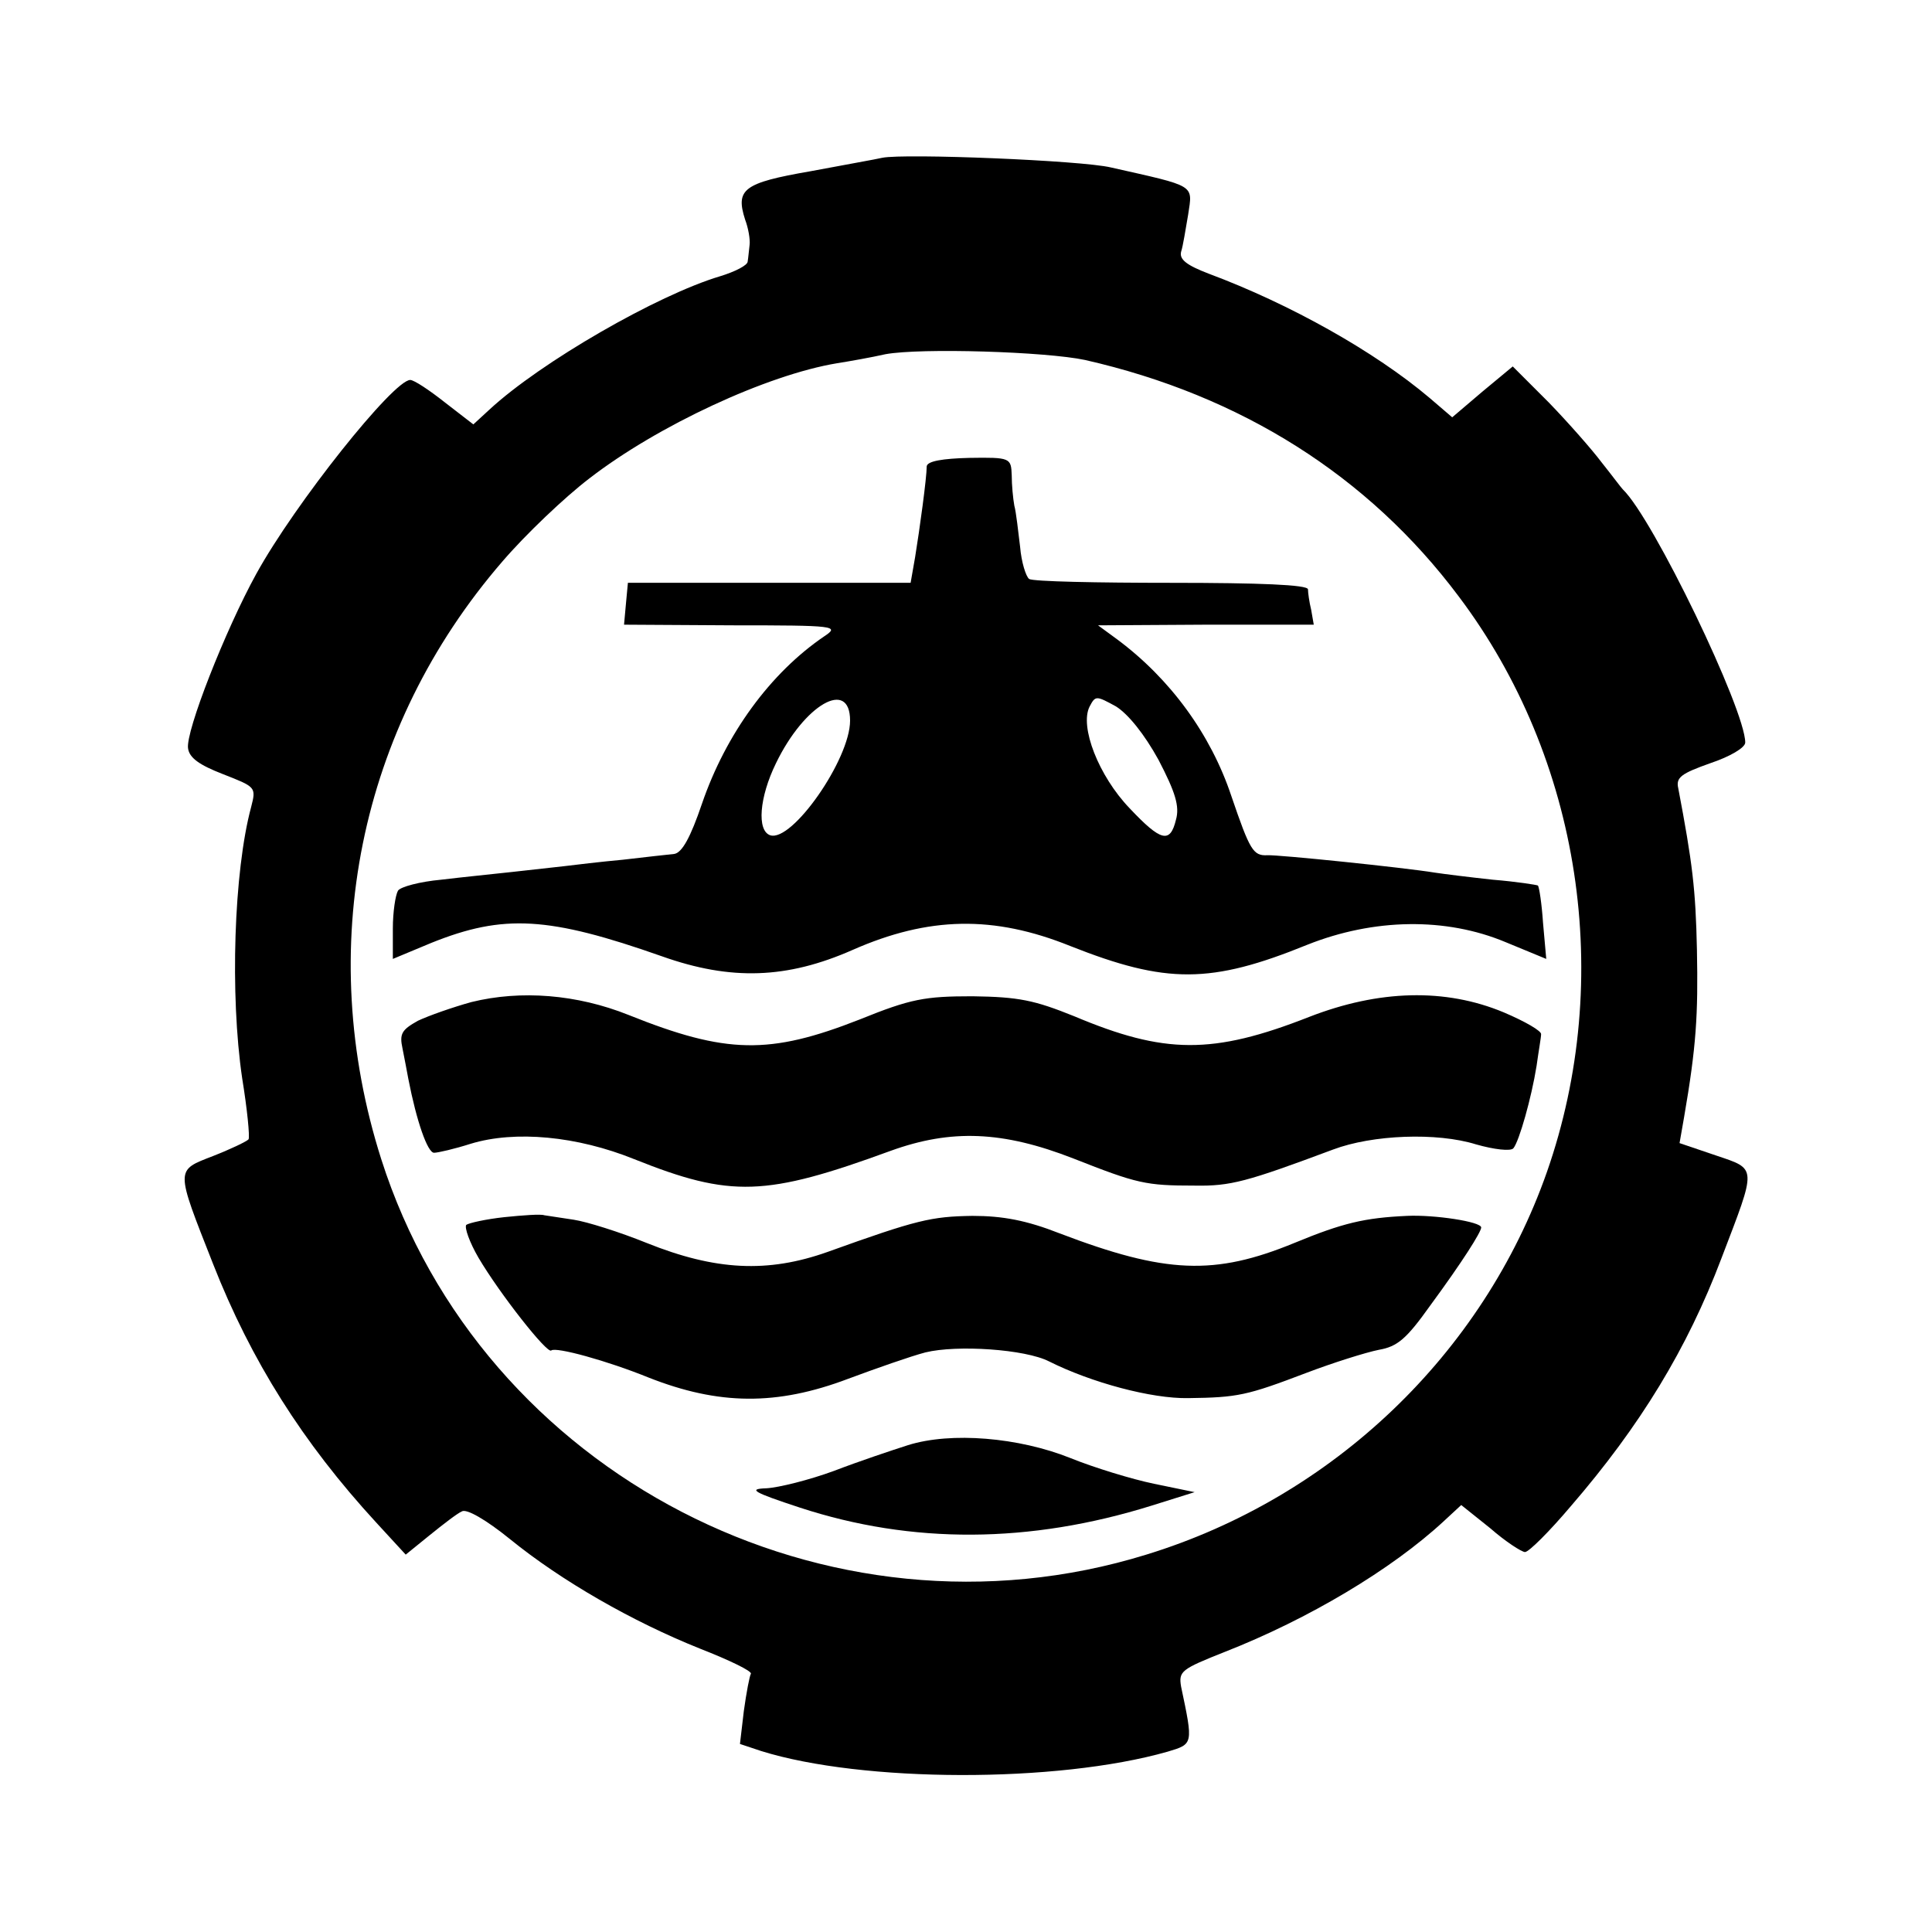 <?xml version="1.0" standalone="no"?>
<!DOCTYPE svg PUBLIC "-//W3C//DTD SVG 20010904//EN"
 "http://www.w3.org/TR/2001/REC-SVG-20010904/DTD/svg10.dtd">
<svg version="1.0" xmlns="http://www.w3.org/2000/svg"
 width="300pt" height="300pt" viewBox="0 0 300 300"
 preserveAspectRatio="xMidYMid meet">
<g transform="translate(0,300) scale(0.1,-0.1)"
fill="#000000" stroke="none">
<path d="M1370 2755 c-8 -2 -59 -11 -112 -21 -104 -18 -116 -28 -101 -75 5
-13 8 -31 7 -39 -1 -8 -2 -20 -3 -26 0 -6 -20 -16 -43 -23 -97 -29 -278 -133
-358 -207 l-25 -23 -44 34 c-24 19 -48 35 -54 35 -26 0 -179 -192 -239 -301
-48 -87 -110 -245 -106 -271 2 -15 18 -26 54 -40 51 -20 52 -20 44 -51 -27
-100 -33 -292 -14 -421 8 -49 12 -91 10 -95 -2 -3 -27 -15 -55 -26 -59 -23
-59 -18 0 -168 59 -150 139 -277 253 -401 l46 -50 37 30 c21 17 43 34 50 37 7
5 38 -13 75 -43 80 -65 190 -128 295 -170 46 -18 81 -35 79 -39 -2 -3 -7 -29
-11 -58 l-6 -51 33 -11 c157 -49 459 -50 631 -1 40 12 40 11 21 101 -4 24 0
27 68 54 130 51 259 128 340 203 l27 25 45 -36 c24 -21 49 -37 54 -37 6 0 38
32 71 71 108 125 181 245 234 385 55 144 56 138 -9 160 l-56 19 7 40 c19 110
22 159 20 260 -2 95 -7 135 -29 251 -4 17 5 23 50 39 30 10 54 24 54 32 0 51
-143 348 -190 393 -3 3 -17 22 -33 42 -15 20 -52 62 -82 93 l-56 56 -47 -39
-47 -40 -35 30 c-85 72 -217 146 -343 193 -34 13 -46 22 -43 34 3 9 7 35 11
58 7 47 13 43 -120 73 -46 11 -321 22 -355 15z m315 -314 c242 -55 440 -180
580 -367 190 -252 242 -594 137 -894 -99 -282 -332 -505 -622 -594 -495 -153
-1032 125 -1188 614 -104 327 -35 670 188 928 36 42 97 100 135 129 106 82
276 161 385 179 19 3 53 9 75 14 55 10 249 4 310 -9z"/>
<path d="M1439 2276 c0 -18 -11 -98 -18 -141 l-7 -40 -219 0 -220 0 -3 -32 -3
-33 168 -1 c161 0 167 -1 143 -17 -84 -57 -153 -152 -190 -260 -18 -53 -31
-76 -43 -78 -10 -1 -46 -5 -80 -9 -33 -3 -75 -8 -91 -10 -17 -2 -53 -6 -81 -9
-27 -3 -77 -8 -110 -12 -33 -3 -63 -11 -67 -17 -4 -7 -8 -33 -8 -59 l0 -47 60
25 c112 45 182 41 358 -21 107 -38 194 -35 296 10 118 52 219 54 338 6 149
-59 218 -59 368 2 103 41 215 43 308 4 l63 -26 -5 56 c-2 30 -6 56 -8 58 -2 1
-33 6 -70 9 -37 4 -77 9 -90 11 -49 8 -244 28 -260 27 -22 -1 -27 7 -56 92
-32 96 -95 182 -177 243 l-30 22 167 1 168 0 -4 23 c-3 12 -5 27 -5 32 -1 7
-75 10 -212 10 -115 0 -215 2 -221 6 -5 4 -12 26 -14 50 -3 24 -6 53 -9 64 -2
11 -4 32 -4 47 -1 27 -2 28 -66 27 -41 -1 -65 -5 -66 -13z m-119 -395 c0 -60
-90 -189 -124 -178 -21 7 -17 59 9 112 44 91 115 132 115 66z m479 -61 c26
-50 33 -72 27 -93 -9 -37 -23 -34 -72 18 -48 50 -78 127 -62 158 9 17 10 17
41 0 19 -12 44 -43 66 -83z"/>
<path d="M732 1444 c-29 -8 -66 -21 -83 -29 -25 -14 -29 -20 -24 -43 3 -15 7
-36 9 -47 13 -67 30 -115 40 -115 6 0 32 6 57 14 69 21 165 12 254 -24 150
-60 204 -58 398 13 94 34 174 31 284 -12 99 -39 112 -42 188 -42 56 -1 81 6
215 56 61 23 161 27 222 8 28 -8 54 -11 58 -6 9 11 28 78 36 128 3 22 7 44 7
49 1 5 -25 20 -58 34 -91 38 -194 35 -302 -7 -150 -59 -225 -58 -365 1 -62 25
-86 30 -158 31 -74 0 -96 -4 -175 -36 -140 -55 -207 -54 -359 7 -80 32 -167
39 -244 20z"/>
<path d="M783 1110 c-28 -3 -55 -9 -59 -12 -3 -4 5 -27 19 -51 33 -56 107
-150 113 -144 7 6 87 -16 151 -42 109 -43 199 -44 310 -2 43 16 97 35 120 41
49 12 155 5 192 -14 66 -33 159 -58 216 -57 77 1 91 4 183 39 42 16 93 32 113
36 29 5 43 17 80 69 50 68 79 114 79 121 0 9 -73 20 -115 18 -66 -3 -100 -11
-175 -42 -124 -51 -200 -48 -365 15 -51 20 -88 27 -135 27 -64 -1 -86 -6 -225
-56 -93 -33 -174 -29 -281 14 -42 17 -93 33 -113 36 -20 3 -40 6 -46 7 -5 2
-33 0 -62 -3z"/>
<path d="M1410 756 c-25 -8 -76 -25 -115 -40 -38 -14 -86 -26 -105 -27 -29 -1
-21 -6 52 -30 174 -57 357 -56 546 3 l67 21 -63 13 c-34 7 -93 25 -130 40 -80
32 -185 41 -252 20z"/>
</g>
</svg>
